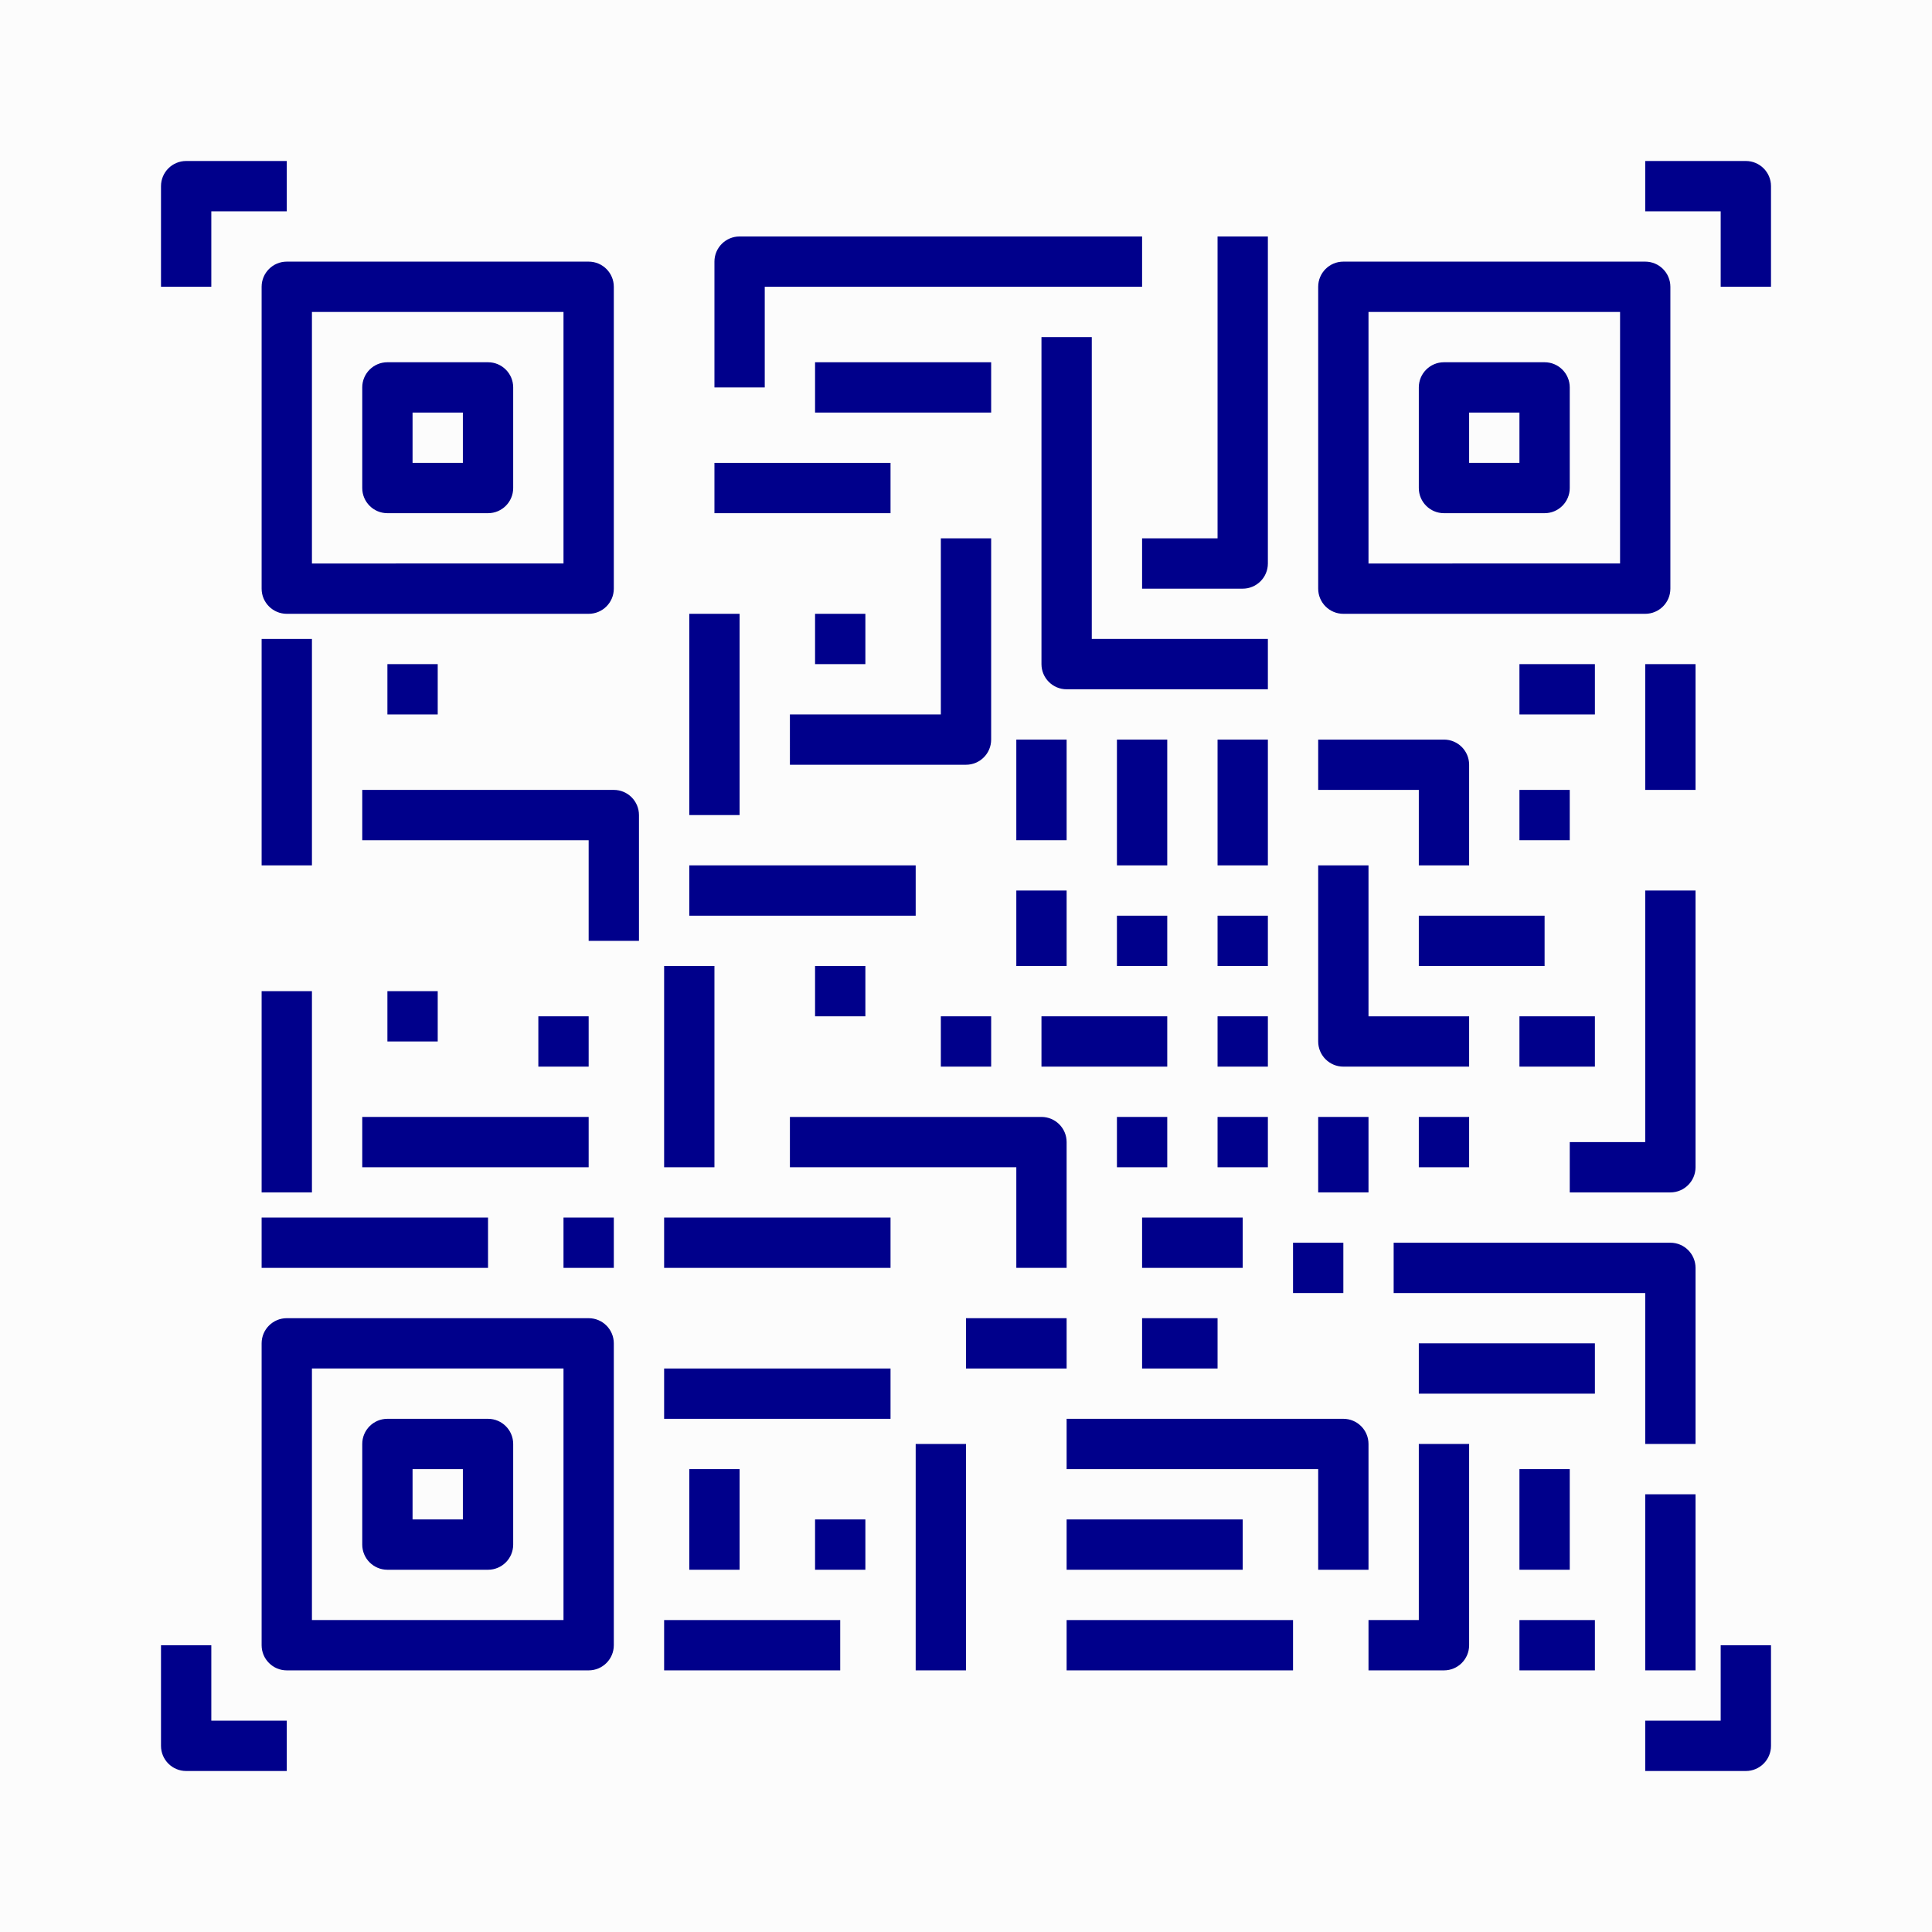 <svg fill="#00008B" version="1.1" id="Capa_1" xmlns="http://www.w3.org/2000/svg" xmlns:xlink="http://www.w3.org/1999/xlink" viewBox="-6.4 -6.4 76.80 76.80" xml:space="preserve" width="64px" height="64px"><g id="SVGRepo_bgCarrier" stroke-width="0"><rect x="-6.4" y="-6.4" width="76.80" height="76.80" rx="0" fill="#fcfcfc" strokewidth="0"></rect></g><g id="SVGRepo_tracerCarrier" stroke-linecap="round" stroke-linejoin="round"></g><g id="SVGRepo_iconCarrier"> <g> <rect x="38" y="23" width="2" height="5"></rect> <rect x="42" y="23" width="2" height="5"></rect> <rect x="38" y="30" width="2" height="2"></rect> <rect x="42" y="30" width="2" height="2"></rect> <rect x="31" y="34" width="2" height="2"></rect> <rect x="26" y="54" width="2" height="2"></rect> <rect x="42" y="34" width="2" height="2"></rect> <rect x="38" y="38" width="2" height="2"></rect> <rect x="42" y="38" width="2" height="2"></rect> <path d="M2,2h3V0H1C0.448,0,0,0.448,0,1v4h2V2z"></path> <path d="M63,0h-4v2h3v3h2V1C64,0.448,63.552,0,63,0z"></path> <path d="M2,59H0v4c0,0.552,0.448,1,1,1h4v-2H2V59z"></path> <path d="M62,62h-3v2h4c0.552,0,1-0.448,1-1v-4h-2V62z"></path> <path d="M4,5v12c0,0.552,0.448,1,1,1h12c0.552,0,1-0.448,1-1V5c0-0.552-0.448-1-1-1H5C4.448,4,4,4.448,4,5z M6,6h10v10H6V6z"></path> <path d="M13,8H9C8.448,8,8,8.448,8,9v4c0,0.552,0.448,1,1,1h4c0.552,0,1-0.448,1-1V9C14,8.448,13.552,8,13,8z M12,12h-2v-2h2V12z"></path> <path d="M47,18h12c0.552,0,1-0.448,1-1V5c0-0.552-0.448-1-1-1H47c-0.552,0-1,0.448-1,1v12C46,17.552,46.448,18,47,18z M48,6h10v10 H48V6z"></path> <path d="M55,8h-4c-0.552,0-1,0.448-1,1v4c0,0.552,0.448,1,1,1h4c0.552,0,1-0.448,1-1V9C56,8.448,55.552,8,55,8z M54,12h-2v-2h2V12z "></path> <path d="M17,46H5c-0.552,0-1,0.448-1,1v12c0,0.552,0.448,1,1,1h12c0.552,0,1-0.448,1-1V47C18,46.448,17.552,46,17,46z M16,58H6V48 h10V58z"></path> <path d="M9,56h4c0.552,0,1-0.448,1-1v-4c0-0.552-0.448-1-1-1H9c-0.552,0-1,0.448-1,1v4C8,55.552,8.448,56,9,56z M10,52h2v2h-2V52z"></path> <path d="M44,19h-7V7h-2v13c0,0.552,0.448,1,1,1h8V19z"></path> <rect x="22" y="12" width="7" height="2"></rect> <rect x="26" y="8" width="7" height="2"></rect> <rect x="4" y="19" width="2" height="9"></rect> <path d="M18,25H8v2h9v4h2v-5C19,25.448,18.552,25,18,25z"></path> <rect x="9" y="20" width="2" height="2"></rect> <rect x="21" y="18" width="2" height="8"></rect> <rect x="21" y="28" width="9" height="2"></rect> <path d="M61,29h-2v10h-3v2h4c0.552,0,1-0.448,1-1V29z"></path> <rect x="26" y="18" width="2" height="2"></rect> <rect x="4" y="33" width="2" height="8"></rect> <rect x="4" y="42" width="9" height="2"></rect> <path d="M50,28h2v-4c0-0.552-0.448-1-1-1h-5v2h4V28z"></path> <rect x="9" y="33" width="2" height="2"></rect> <rect x="20" y="32" width="2" height="8"></rect> <rect x="20" y="42" width="9" height="2"></rect> <rect x="8" y="38" width="9" height="2"></rect> <rect x="21" y="52" width="2" height="4"></rect> <rect x="20" y="48" width="9" height="2"></rect> <path d="M36,44v-5c0-0.552-0.448-1-1-1H25v2h9v4H36z"></path> <rect x="26" y="32" width="2" height="2"></rect> <rect x="15" y="34" width="2" height="2"></rect> <rect x="59" y="53" width="2" height="7"></rect> <rect x="54" y="58" width="3" height="2"></rect> <rect x="54" y="52" width="2" height="4"></rect> <path d="M61,44c0-0.552-0.448-1-1-1H49v2h10v6h2V44z"></path> <path d="M48,56v-5c0-0.552-0.448-1-1-1H36v2h10v4H48z"></path> <rect x="50" y="47" width="7" height="2"></rect> <rect x="20" y="58" width="7" height="2"></rect> <rect x="30" y="51" width="2" height="9"></rect> <rect x="32" y="46" width="4" height="2"></rect> <path d="M47,36h5v-2h-4v-6h-2v7C46,35.552,46.448,36,47,36z"></path> <rect x="50" y="30" width="5" height="2"></rect> <rect x="54" y="20" width="3" height="2"></rect> <rect x="59" y="20" width="2" height="5"></rect> <rect x="54" y="25" width="2" height="2"></rect> <path d="M39,17h4c0.552,0,1-0.448,1-1V3h-2v12h-3V17z"></path> <path d="M24,5h15V3H23c-0.552,0-1,0.448-1,1v5h2V5z"></path> <path d="M25,24h7c0.552,0,1-0.448,1-1v-8h-2v7h-6V24z"></path> <rect x="34" y="23" width="2" height="4"></rect> <rect x="36" y="54" width="7" height="2"></rect> <rect x="36" y="58" width="9" height="2"></rect> <path d="M50,58h-2v2h3c0.552,0,1-0.448,1-1v-8h-2V58z"></path> <rect x="16" y="42" width="2" height="2"></rect> <rect x="39" y="42" width="4" height="2"></rect> <rect x="46" y="38" width="2" height="3"></rect> <rect x="45" y="43" width="2" height="2"></rect> <rect x="39" y="46" width="3" height="2"></rect> <rect x="50" y="38" width="2" height="2"></rect> <rect x="54" y="34" width="3" height="2"></rect> <rect x="35" y="34" width="5" height="2"></rect> <rect x="34" y="29" width="2" height="3"></rect> </g> </g></svg>